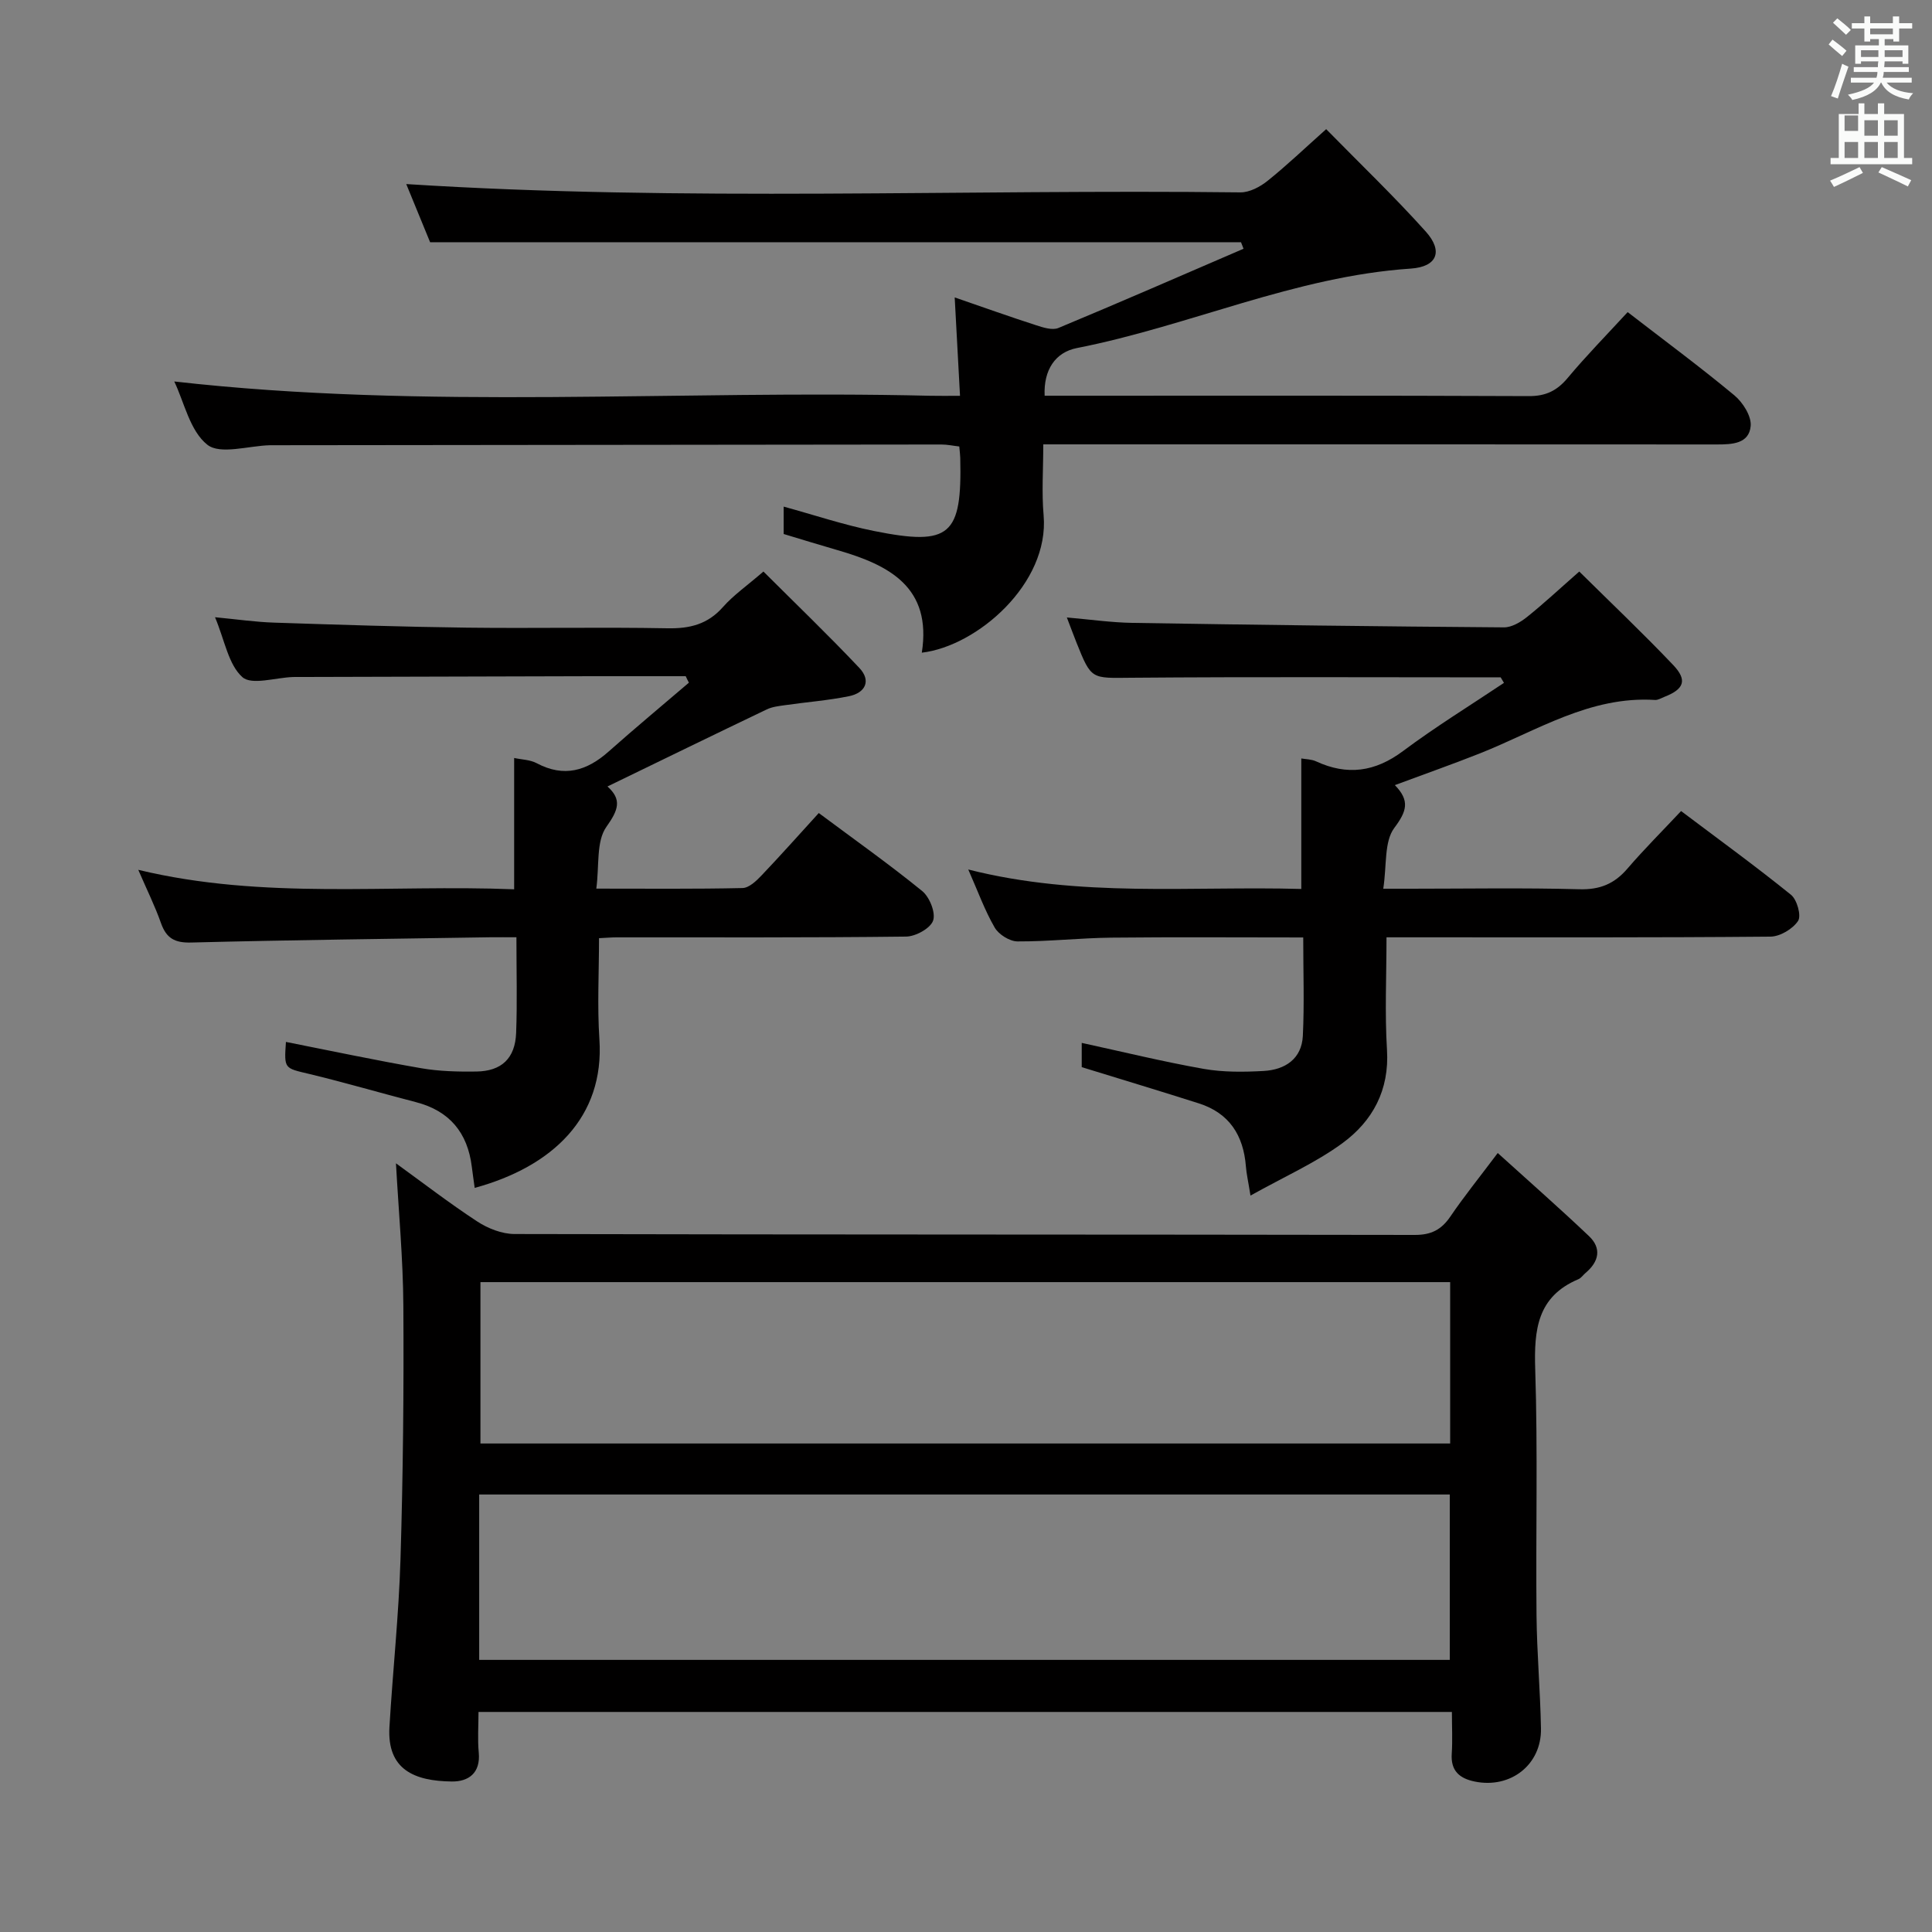 <svg enable-background="new 0 0 400 400" viewBox="0 0 400 400" xmlns="http://www.w3.org/2000/svg"><rect x="0" y="0" width="400" height="400" fill="#808080" stroke="none"/><path d="m378.6 9.2.8-1c.9.7 1.9 1.4 2.9 2.3l-.9 1.1c-1.1-.9-2-1.7-2.8-2.4zm.5 10.7c.9-2.1 1.6-4.3 2.3-6.7.4.2.8.4 1.3.6-.7 2.1-1.5 4.3-2.2 6.6zm.4-15.2.9-.9c1 .8 2 1.6 2.8 2.4l-1 1c-1-.9-1.9-1.8-2.7-2.5zm12.5-1.3h1.2v1.4h2.7v1.1h-2.7v2.7h-1.2v-.5h-1.8v1.3h4.9v3.8h-1.2v-.5h-3.7c0 .4-.1.9-.1 1.2h5.1v1h-5.2c0 .5-.1.9-.2 1.2h6v1h-5.2c1.1 1.3 2.9 2 5.5 2.2-.4.4-.7.8-.9 1.3-2.9-.5-4.8-1.6-5.7-3.5h-.1c-.8 1.7-2.7 2.9-5.9 3.6-.2-.4-.6-.8-.9-1.1 2.8-.6 4.6-1.4 5.4-2.5h-4.8v-1h5.3c.1-.3.2-.7.2-1.2h-4.9v-1h5c0-.4 0-.8.1-1.2h-3.6v.5h-1.2v-3.8h4.9v-1.3h-1.8v.5h-1.2v-2.7h-2.6v-1.1h2.6v-1.4h1.2v1.4h4.7v-1.4zm-6.7 8.4h3.6c0-.4 0-.9 0-1.4h-3.6zm1.9-4.7h4.7v-1.2h-4.7zm6.7 3.3h-3.7v1.4h3.7z" fill="#fafbfa"/><path d="m384.7 21.4h1.3v2.2h2.8v-2.2h1.3v2.2h4.1v9.1h1.7v1.3h-16.9v-1.3h1.7v-9.1h4.1v-2.2zm.3 13.2.7 1.2c-1.8.9-3.8 1.9-6 2.9-.2-.4-.5-.8-.8-1.3 2.4-1 4.4-2 6.1-2.8zm-3.1-7.5h2.8v-3.2h-2.8v4.2zm0 5.6h2.8v-3.3h-2.8zm4.1-4.6h2.8v-3.2h-2.8zm0 4.6h2.8v-3.3h-2.8zm3.6 1.9c2.1.9 4.1 1.8 6.1 2.7l-.7 1.3c-2.2-1.1-4.2-2-6.1-2.9zm3.3-9.7h-2.8v3.2h2.8zm-2.8 7.8h2.8v-3.3h-2.8z" fill="#fafbfa"/><g fill="#010000"><path d="m300.6 354.44c-67.38 0-134.09 0-201.53 0 0 2.88-.21 5.66.05 8.4.4 4.25-2.11 6.04-5.58 6-7.75-.09-13.44-2.46-12.91-11.29.69-11.61 1.94-23.2 2.29-34.81.53-17.46.7-34.94.59-52.41-.06-9.74-.98-19.47-1.53-29.48 5.38 3.89 10.96 8.2 16.84 12.05 2.2 1.44 5.1 2.58 7.69 2.59 62.13.14 124.26.08 186.39.19 3.41.01 5.53-1.08 7.39-3.82 2.79-4.11 5.93-7.99 9.8-13.14 6.52 5.91 12.82 11.43 18.89 17.2 2.67 2.54 2.06 5.3-.7 7.62-.51.43-.92 1.07-1.5 1.31-8.52 3.6-9.19 10.47-8.93 18.64.55 16.97.1 33.97.27 50.96.08 7.81.78 15.61.92 23.42.14 7.5-6.3 12.5-13.71 10.98-3.18-.65-5.01-2.24-4.76-5.8.18-2.77.03-5.57.03-8.61zm-201.39-10.78h200.95c0-11.7 0-23.06 0-34.24-67.26 0-134.08 0-200.95 0zm201.03-44.8c0-11.41 0-22.32 0-33.41-67.1 0-133.84 0-200.77 0v33.41z"/><path d="m336.99 64.62c7.69 5.94 15.05 11.38 22.08 17.22 1.76 1.46 3.57 4.31 3.39 6.35-.33 3.71-3.86 3.83-7.02 3.83-44.33-.03-88.65-.02-132.97-.02-1.97 0-3.93 0-6.47 0 0 5.15-.35 9.96.07 14.7 1.22 14.1-13.76 27.09-25.22 28.43 2.12-13.54-6.74-18.14-17.42-21.22-3.65-1.05-7.27-2.18-11.18-3.35 0-1.78 0-3.71 0-5.67 6.32 1.73 12.44 3.79 18.72 5.05 15.77 3.16 18.22.95 17.84-15.14-.02-.66-.11-1.31-.2-2.36-1.26-.14-2.51-.42-3.76-.41-46.15.04-92.3.1-138.46.15-.17 0-.33 0-.5 0-4.44.11-10.29 2.01-12.96-.1-3.62-2.86-4.79-8.81-6.85-13.1 52.12 5.91 104.37 1.7 156.5 2.96 1.82.04 3.63.01 6.18.01-.36-6.67-.7-13.03-1.1-20.37 6.04 2.08 11.41 4 16.83 5.75 1.48.48 3.39 1.1 4.65.57 12.83-5.34 25.56-10.9 38.32-16.4-.17-.45-.35-.9-.52-1.35-55.75 0-111.5 0-167.89 0-1.48-3.61-3.29-8.01-4.94-12.04 57.58 3.67 115.16 1.04 172.7 1.72 1.89.02 4.09-1.15 5.64-2.4 4.01-3.21 7.73-6.78 12.12-10.69 7.04 7.18 14.1 13.94 20.61 21.19 3.63 4.04 2.43 7.31-3.11 7.68-24 1.61-45.86 11.89-69.11 16.45-4.44.87-6.92 4.49-6.68 9.87h4.76c31.82 0 63.65-.06 95.47.08 3.54.02 5.86-1.12 8.07-3.77 3.82-4.57 8.02-8.85 12.41-13.62z"/><path d="m310.7 140.24c-25.49 0-50.98-.13-76.46.08-8.27.07-8.27.47-11.35-7.24-.61-1.53-1.18-3.08-2.01-5.24 4.84.42 9.2 1.05 13.58 1.12 25.64.42 51.28.74 76.92.93 1.59.01 3.42-1.07 4.75-2.13 3.5-2.8 6.78-5.87 10.84-9.43 6.57 6.5 13.19 12.77 19.46 19.37 2.98 3.14 2.23 5-1.87 6.59-.62.24-1.27.66-1.88.63-13.49-.86-24.49 6.38-36.28 11.06-5.7 2.26-11.49 4.29-17.61 6.57 3.16 3.23 2.47 5.41-.12 8.87-2.12 2.84-1.53 7.71-2.28 12.58h5.62c11.67 0 23.34-.21 34.99.11 4.25.12 7.25-1.13 9.94-4.27 3.46-4.03 7.24-7.79 11.11-11.92 8.04 6.05 15.55 11.51 22.76 17.34 1.25 1.01 2.17 4.34 1.46 5.41-1.11 1.67-3.74 3.24-5.74 3.25-24.49.22-48.99.14-73.49.14-1.79 0-3.59 0-5.98 0 0 8.06-.37 15.7.1 23.28.52 8.37-2.98 14.78-9.26 19.37-5.53 4.04-11.94 6.88-19 10.82-.48-3-.83-4.5-.95-6.03-.5-6.43-3.43-11.05-9.75-13.06-7.88-2.51-15.8-4.9-24.24-7.5 0-1.18 0-3.06 0-5.02 8.51 1.85 16.83 3.89 25.25 5.38 4.05.71 8.31.66 12.44.43 4.4-.25 7.85-2.49 8.09-7.26.32-6.6.08-13.23.08-20.38-13.5 0-26.62-.1-39.73.04-6.48.07-12.96.81-19.43.78-1.62-.01-3.89-1.43-4.72-2.87-2.06-3.55-3.47-7.49-5.47-12.02 23.17 5.88 46.09 3.39 68.95 4.03 0-9.24 0-17.97 0-27.02.95.17 2.11.16 3.06.6 6.46 2.99 12.22 2.19 18-2.13 6.73-5.03 13.91-9.44 20.9-14.12-.23-.37-.46-.76-.68-1.14z"/><path d="m141.97 140c-7.12 0-14.24-.01-21.35 0-19.83.05-39.65.11-59.48.16-.17 0-.33 0-.5.01-3.6.12-8.55 1.75-10.47.01-2.88-2.59-3.63-7.55-5.65-12.39 4.6.44 8.42 1 12.26 1.12 13.3.44 26.6.87 39.91 1.04 13.83.17 27.66-.13 41.49.13 4.64.09 8.34-.82 11.5-4.4 2.18-2.47 4.97-4.4 8.38-7.35 6.65 6.64 13.42 13.14 19.86 19.96 2.5 2.65 1.24 5.16-2.14 5.85-4.37.89-8.84 1.22-13.26 1.86-1.28.18-2.64.33-3.78.88-10.93 5.23-21.82 10.54-32.97 15.95 3.03 2.72 2.27 4.85-.23 8.37-2.13 3.01-1.44 8.01-2.08 12.78 10.72 0 20.5.1 30.27-.12 1.34-.03 2.85-1.46 3.92-2.59 3.99-4.19 7.84-8.52 11.87-12.94 7.39 5.51 14.59 10.6 21.41 16.15 1.53 1.25 2.83 4.49 2.26 6.12-.56 1.61-3.62 3.29-5.6 3.31-19.99.24-39.99.15-59.98.16-.97 0-1.95.09-3.59.17 0 7.09-.38 14.04.08 20.94 1.08 16.13-9.69 26.36-25.82 30.76-.2-1.48-.42-2.93-.6-4.39-.87-7.03-4.6-11.56-11.56-13.36-7.39-1.91-14.72-4.07-22.14-5.85-5.12-1.22-5.17-1.01-4.78-6.62 9.32 1.84 18.62 3.82 27.98 5.44 3.74.65 7.62.74 11.43.69 5.25-.07 8.05-2.74 8.25-8 .24-6.31.06-12.64.06-19.8-1.93 0-3.68-.02-5.42 0-20.64.33-41.28.56-61.92 1.09-3.43.09-5.14-.89-6.25-4.02-1.25-3.55-2.94-6.94-4.7-11.03 26.03 6.27 51.86 2.99 77.82 4.03 0-9.2 0-18.06 0-27.19 1.54.34 3.29.35 4.66 1.08 5.66 3.01 10.39 1.6 14.91-2.42 5.45-4.84 11.07-9.51 16.61-14.25-.24-.43-.45-.89-.66-1.34z"/></g></svg>